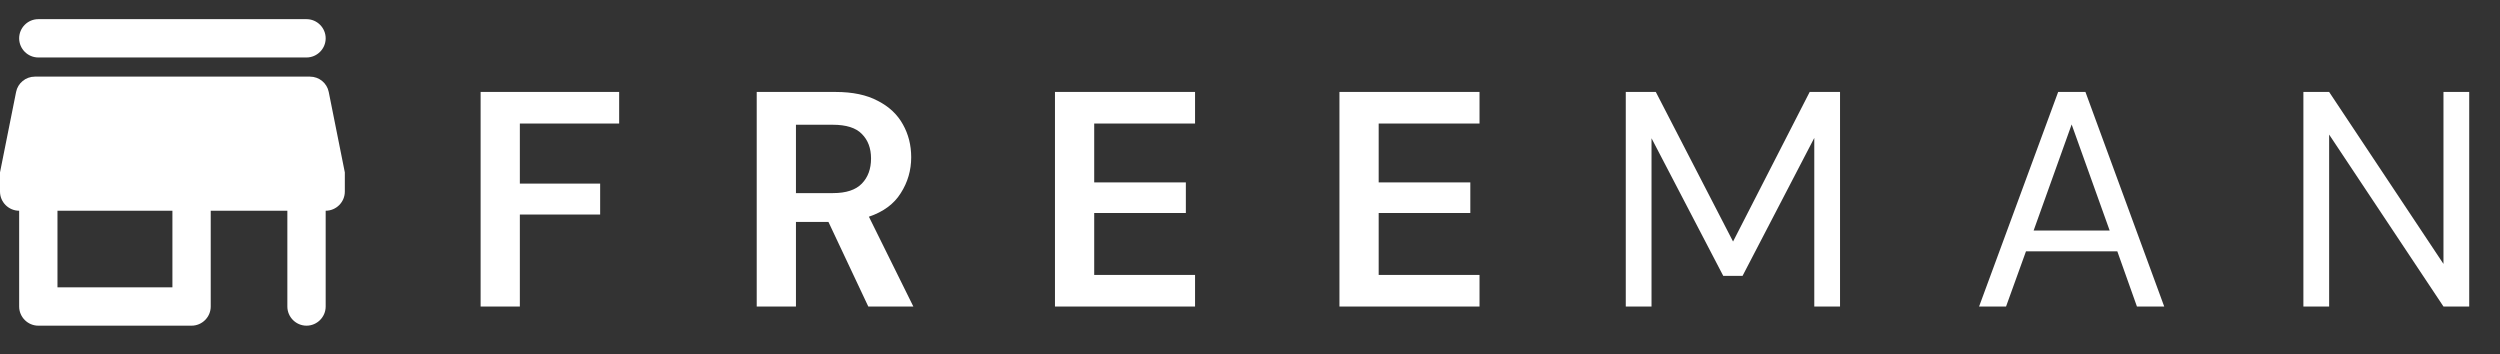 <svg width="261" height="37" viewBox="0 0 261 37" fill="none" xmlns="http://www.w3.org/2000/svg">
<rect x="0" y="0" width="261" height="37" fill="#333333" stroke="none"/>
<path d="M50.176 32V9.6H64.64V12.896H54.272V19.168H62.656V22.4H54.272V32H50.176ZM79.001 32V9.6H87.225C89.017 9.6 90.489 9.909 91.641 10.528C92.814 11.125 93.689 11.947 94.265 12.992C94.841 14.016 95.129 15.157 95.129 16.416C95.129 17.781 94.766 19.029 94.041 20.16C93.337 21.291 92.228 22.112 90.713 22.624L95.353 32H90.649L86.489 23.168H83.097V32H79.001ZM83.097 20.16H86.969C88.334 20.16 89.337 19.829 89.977 19.168C90.617 18.507 90.937 17.632 90.937 16.544C90.937 15.477 90.617 14.624 89.977 13.984C89.358 13.344 88.345 13.024 86.937 13.024H83.097V20.16ZM110.139 32V9.6H124.763V12.896H114.235V19.04H123.803V22.24H114.235V28.704H124.763V32H110.139ZM139.838 32V9.6H154.462V12.896H143.934V19.04H153.502V22.24H143.934V28.704H154.462V32H139.838ZM169.731 32V9.6H172.867L180.931 25.216L188.931 9.6H192.099V32H189.411V14.4L181.923 28.8H179.907L172.419 14.432V32H169.731ZM206.616 32L214.872 9.6H217.72L225.944 32H223.096L221.048 26.24H211.512L209.432 32H206.616ZM212.312 24.064H220.248L216.28 12.992L212.312 24.064ZM240.474 32V9.6H243.162L255.098 27.552V9.6H257.786V32H255.098L243.162 14.048V32H240.474Z" fill="white"/>
<g clip-path="url(#clip0_5_14)">
<path fill-rule="evenodd" clip-rule="evenodd" d="M34.32 9.6C34.14 8.68 33.32 8 32.36 8H3.64C2.68 8 1.86 8.68 1.68 9.6L0 18V20C0 21.1 0.9 22 2 22V32C2 33.1 2.9 34 4 34H20C21.1 34 22 33.1 22 32V22H30V32C30 33.1 30.9 34 32 34C33.1 34 34 33.1 34 32V22C35.1 22 36 21.1 36 20V18L34.32 9.6ZM18 30H6V22H18V30ZM4 6H32C33.1 6 34 5.1 34 4C34 2.9 33.1 2 32 2H4C2.9 2 2 2.9 2 4C2 5.1 2.9 6 4 6Z" fill="white"/>
</g>
<defs>
<clipPath id="clip0_5_14">
<rect width="36" height="32" fill="white" transform="translate(0 2)"/>
</clipPath>
</defs>
</svg>
